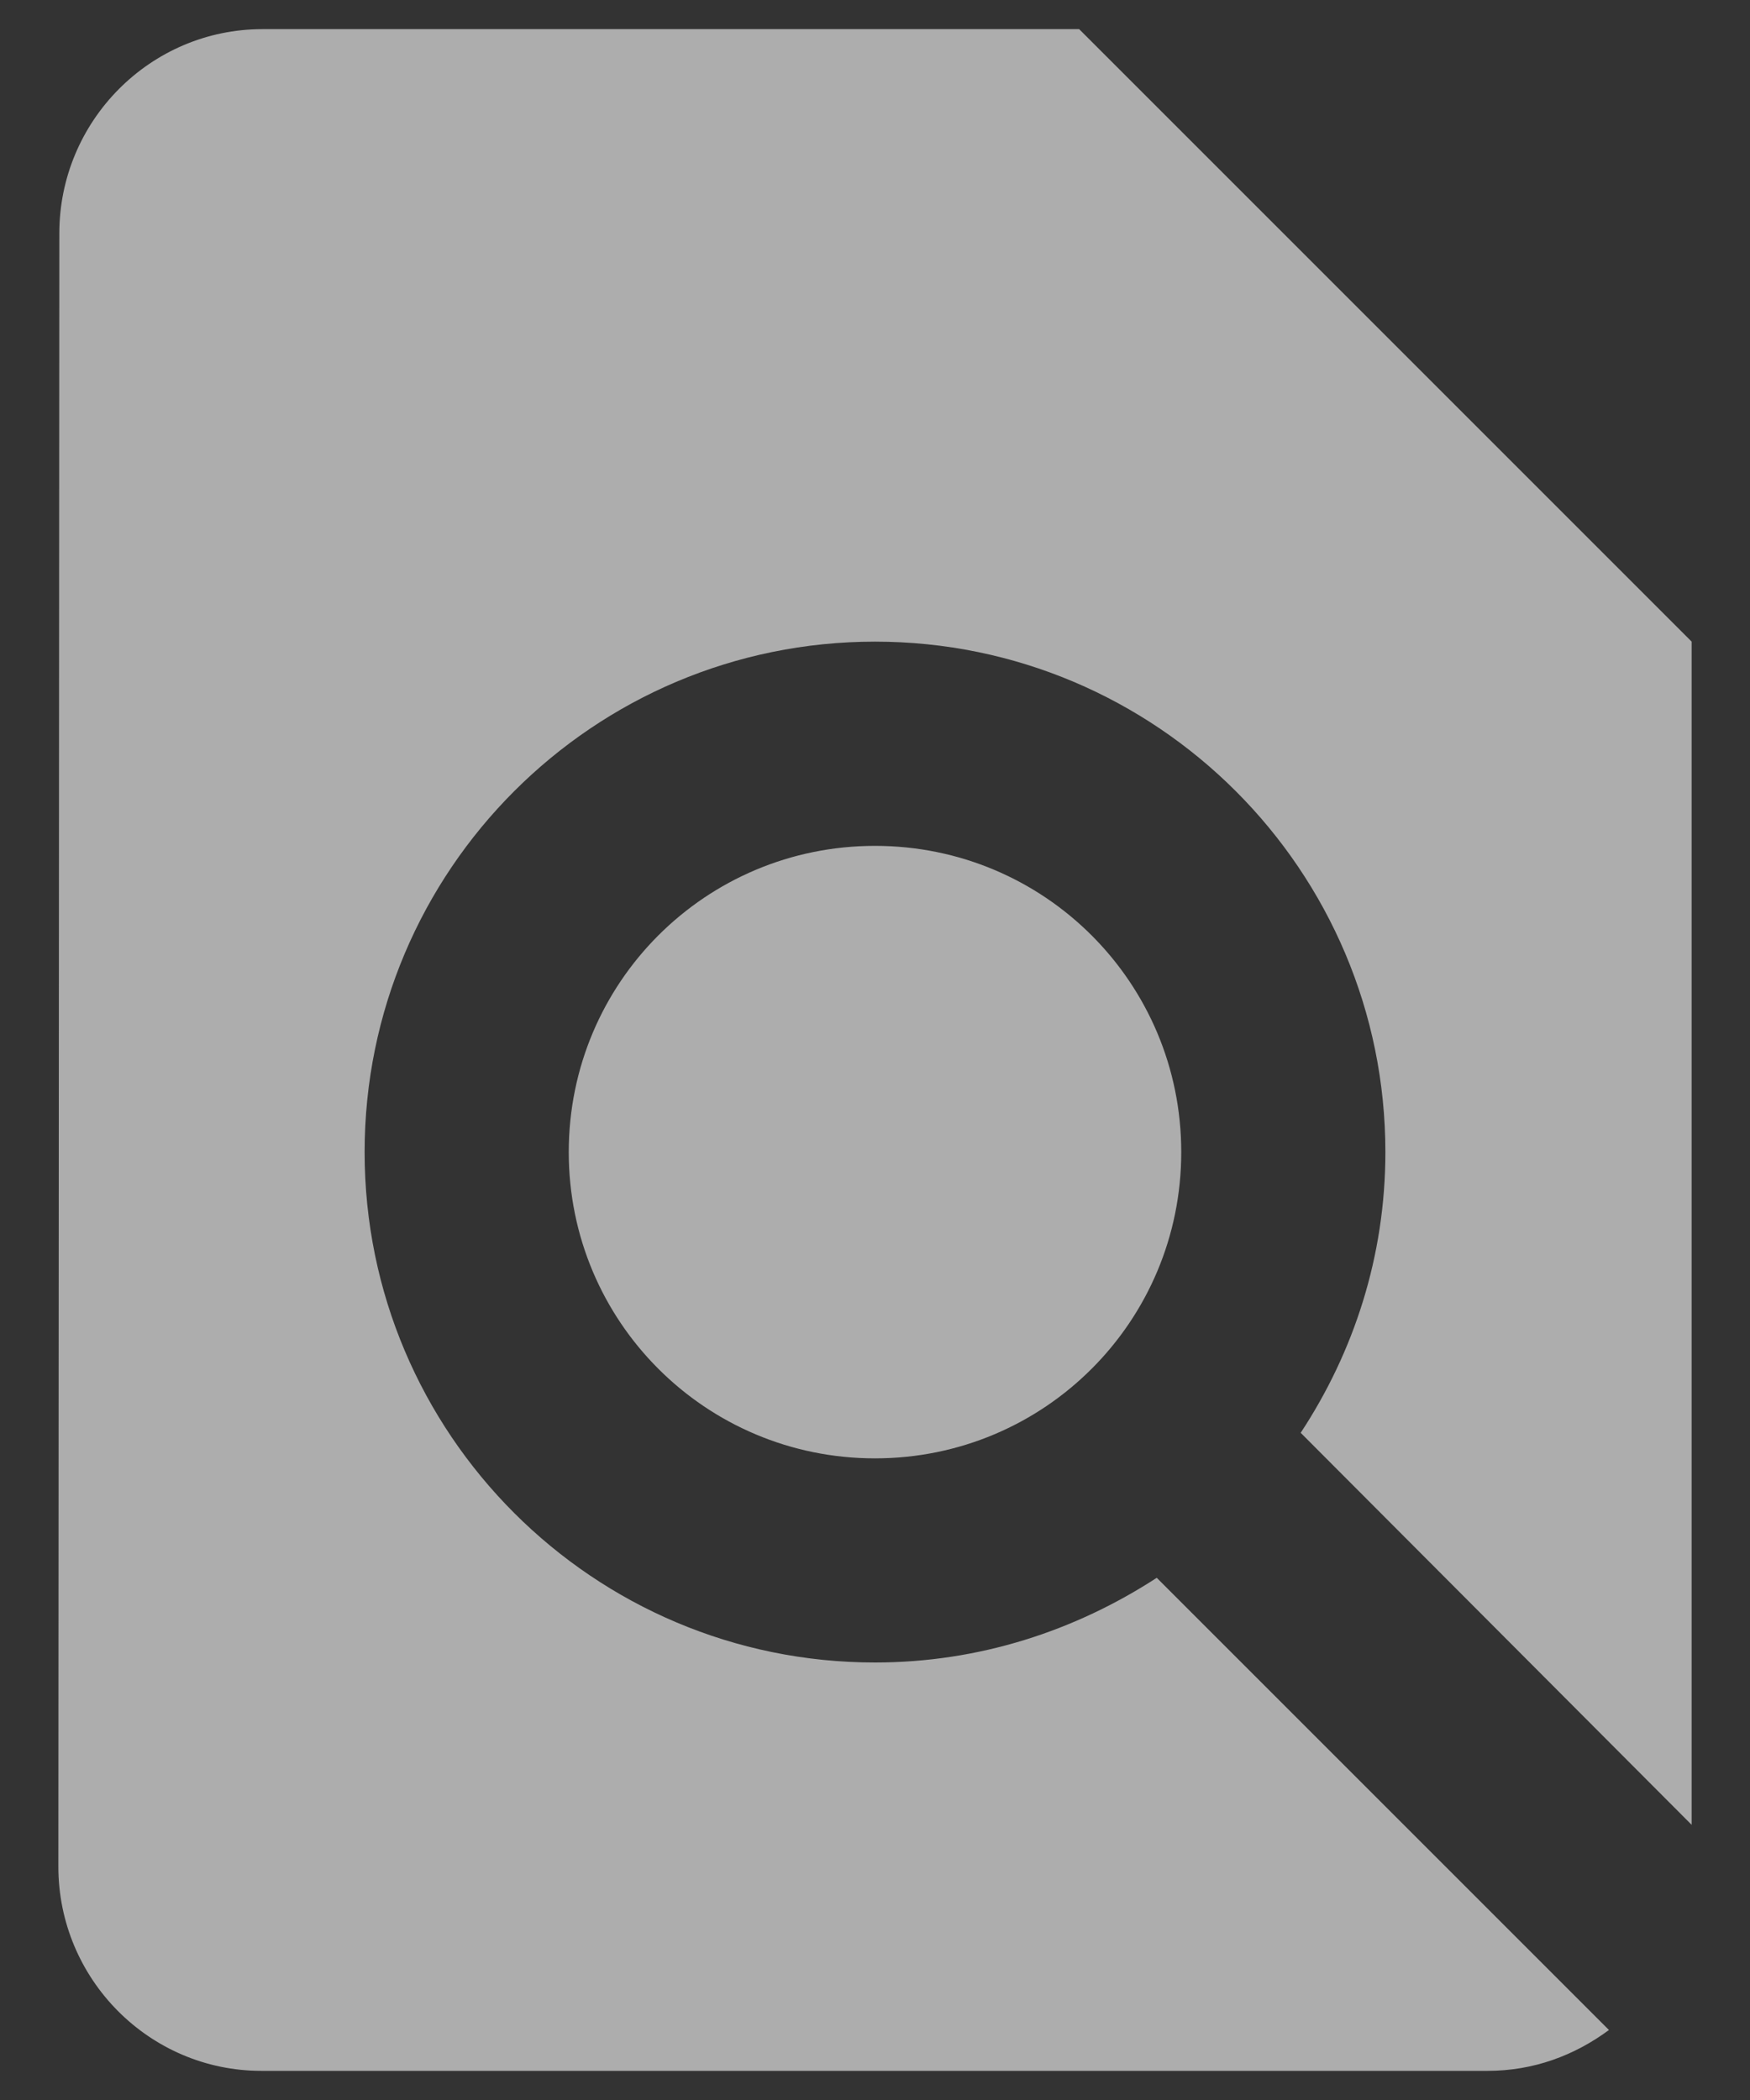 <svg width="20" height="24" viewBox="0 0 20 24" fill="none" xmlns="http://www.w3.org/2000/svg">
<rect x="0" y="0" width="20" height="24" fill="#333333" stroke="none"/>
<path d="M19.333 20.855V7.333L12.333 0.333H3C1.717 0.333 0.678 1.383 0.678 2.667L0.667 21.333C0.667 22.617 1.705 23.667 2.988 23.667H17C17.525 23.667 17.992 23.492 18.388 23.2L13.22 18.032C12.287 18.638 11.19 19 10 19C6.78 19 4.167 16.387 4.167 13.167C4.167 9.947 6.78 7.333 10 7.333C13.22 7.333 15.833 9.947 15.833 13.167C15.833 14.357 15.472 15.453 14.865 16.375L19.333 20.855ZM6.5 13.167C6.5 15.103 8.063 16.667 10 16.667C11.937 16.667 13.5 15.103 13.5 13.167C13.5 11.23 11.937 9.667 10 9.667C8.063 9.667 6.5 11.23 6.5 13.167Z" fill="white" fill-opacity="0.6"/>
</svg>
